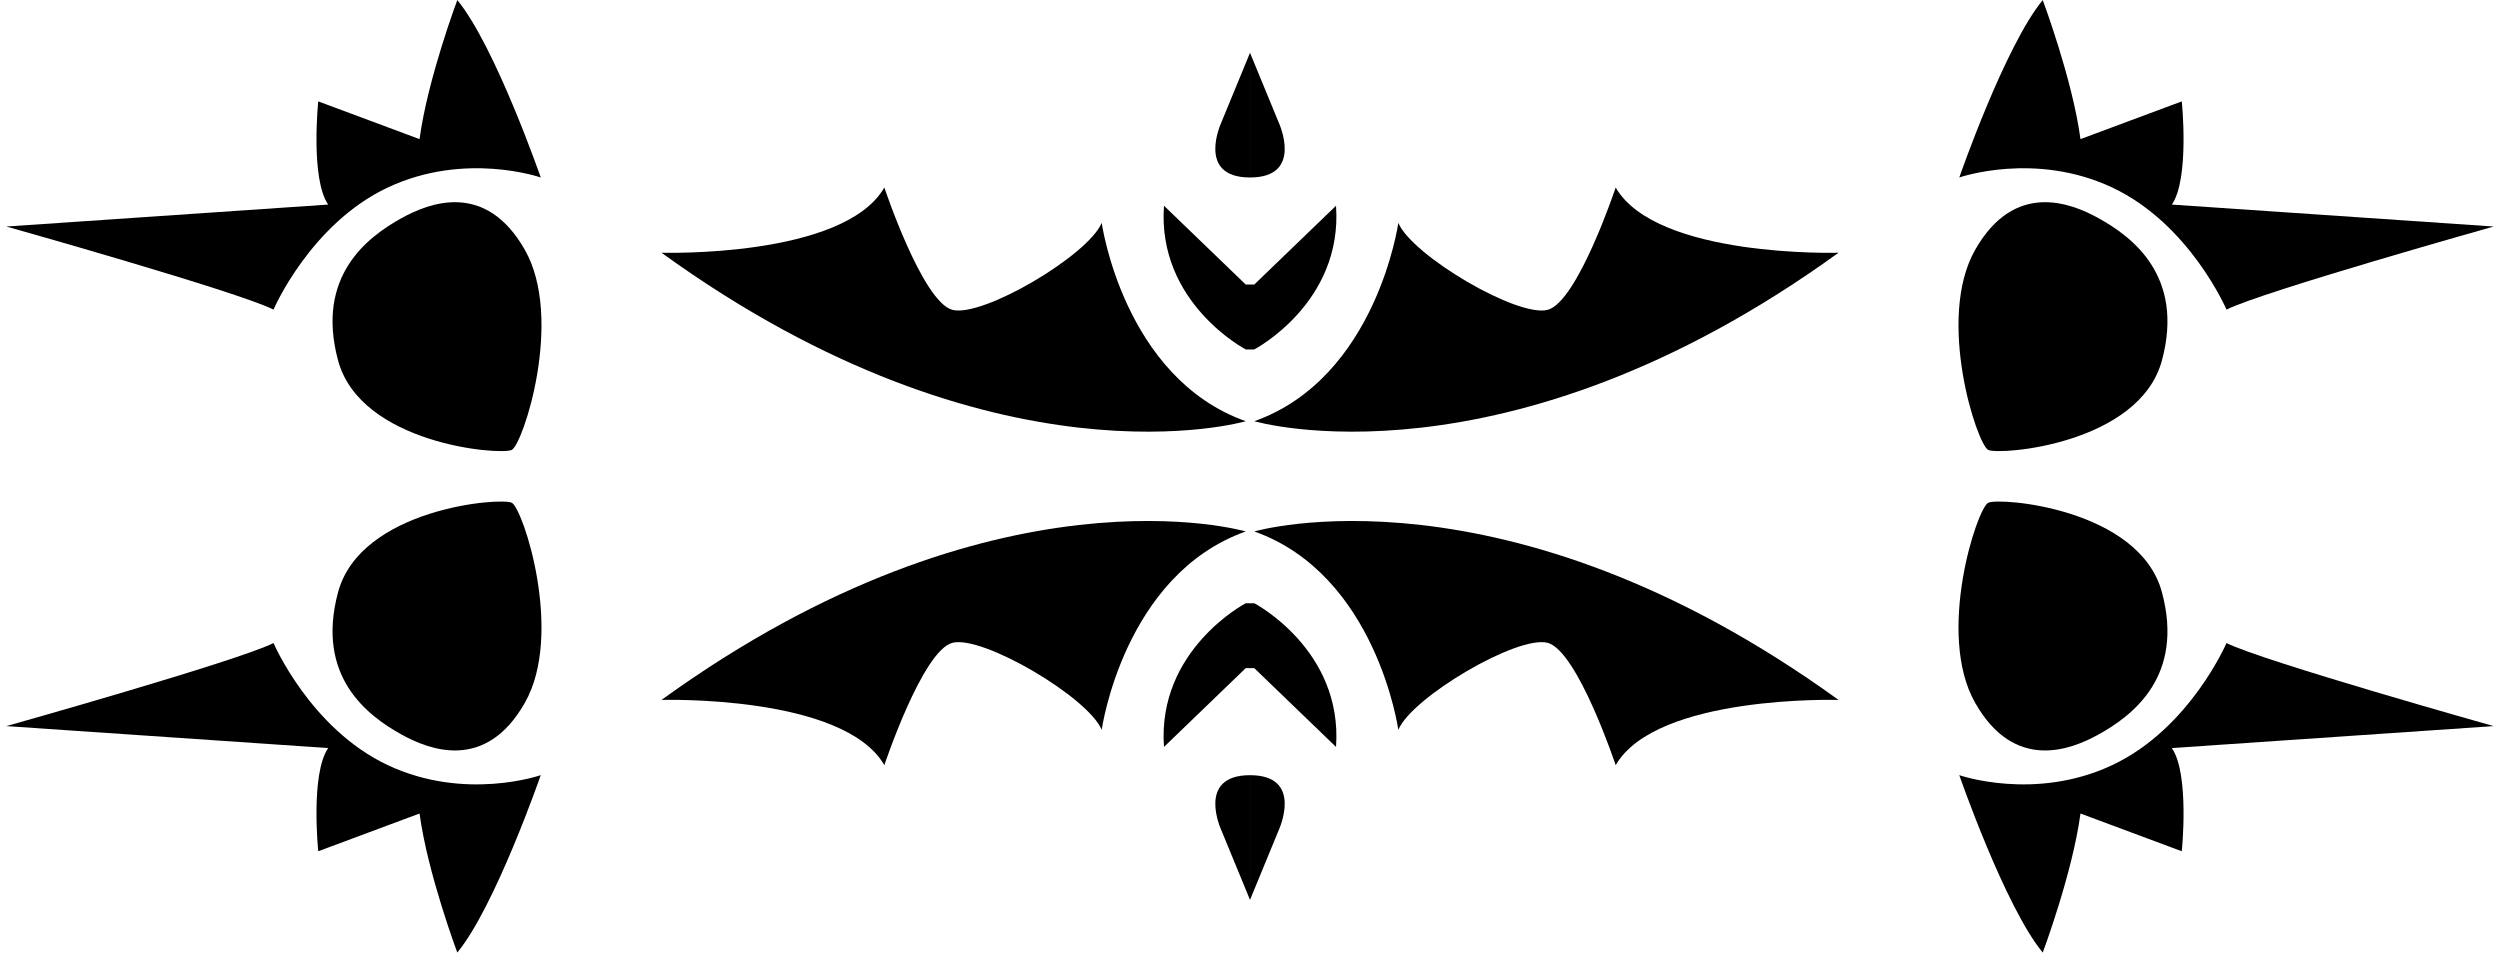 <?xml version="1.0" encoding="UTF-8"?><svg id="Layer_1" xmlns="http://www.w3.org/2000/svg" width="10.69in" height="4.12in" viewBox="0 0 769.69 296.6"><path d="M384.85,277.03l-8.86-21.52s-7.8-16.87,8.86-16.87"/><path d="M203.67,215.47s56.05-1.67,68.6,20.08c0,0,11.71-35.14,20.91-37.65,9.2-2.51,41.83,16.73,46.01,26.77,0,0,6.69-47.69,44.34-61.07,0,0-76.97-22.59-179.87,51.87Z"/><path d="M166.48,238.64s-14.07,40.55-25.69,54.61c0,0-9.17-24.46-11.62-42.81l-31.19,11.62s-2.45-23.78,3.06-31.77L1.95,223.53s70.95-19.94,82.26-25.57c0,0,11.31,26.36,35.17,37.58,23.85,11.22,47.09,3.09,47.09,3.09Z"/><path d="M123.62,226.12c-10.48-5.8-26.47-17.84-19.56-43.73s50.06-29.35,53.51-27.62,16.11,40.28,4.03,61.57c-12.08,21.29-29.4,14.53-37.98,9.78Z"/><path d="M384.85,277.03l8.86-21.52s7.8-16.87-8.86-16.87"/><path d="M566.03,215.47s-56.05-1.67-68.6,20.08c0,0-11.71-35.14-20.91-37.65-9.2-2.51-41.83,16.73-46.01,26.77,0,0-6.69-47.69-44.34-61.07,0,0,76.97-22.59,179.87,51.87Z"/><path d="M386.16,185.7s27.31,14.27,25.17,44.24l-25.17-24.26h-2.63l-25.17,24.26c-2.14-29.97,25.17-44.24,25.17-44.24"/><path d="M603.22,238.64s14.07,40.55,25.69,54.61c0,0,9.17-24.46,11.62-42.81l31.19,11.62s2.45-23.78-3.06-31.77l99.08-6.76s-70.95-19.94-82.26-25.57c0,0-11.31,26.36-35.17,37.58-23.85,11.22-47.09,3.09-47.09,3.09Z"/><path d="M646.07,226.12c10.48-5.8,26.47-17.84,19.56-43.73s-50.06-29.35-53.51-27.62-16.11,40.28-4.03,61.57c12.08,21.29,29.4,14.53,37.98,9.78Z"/><path d="M384.85,16.23l-8.86,21.52s-7.8,16.87,8.86,16.87"/><path d="M203.67,77.79s56.05,1.67,68.6-20.08c0,0,11.71,35.14,20.91,37.65,9.2,2.51,41.83-16.73,46.01-26.77,0,0,6.69,47.69,44.34,61.07,0,0-76.97,22.59-179.87-51.87Z"/><path d="M166.48,54.61S152.41,14.07,140.79,0c0,0-9.17,24.46-11.62,42.81l-31.19-11.62s-2.45,23.78,3.06,31.77L1.95,69.72s70.95,19.94,82.26,25.57c0,0,11.31-26.36,35.17-37.58,23.85-11.22,47.09-3.09,47.09-3.09Z"/><path d="M123.62,67.14c-10.48,5.8-26.47,17.84-19.56,43.73s50.06,29.35,53.51,27.62,16.11-40.28,4.03-61.57c-12.08-21.29-29.4-14.53-37.98-9.78Z"/><path d="M384.85,16.23l8.86,21.52s7.8,16.87-8.86,16.87"/><path d="M566.03,77.79s-56.05,1.67-68.6-20.08c0,0-11.71,35.14-20.91,37.65-9.2,2.51-41.83-16.73-46.01-26.77,0,0-6.69,47.69-44.34,61.07,0,0,76.97,22.59,179.87-51.87Z"/><path d="M386.16,107.56s27.31-14.27,25.17-44.24l-25.17,24.26h-2.63l-25.17-24.26c-2.14,29.97,25.17,44.24,25.17,44.24"/><path d="M603.22,54.61s14.07-40.55,25.69-54.61c0,0,9.17,24.46,11.62,42.81l31.19-11.62s2.45,23.78-3.06,31.77l99.08,6.76s-70.95,19.94-82.26,25.57c0,0-11.31-26.36-35.17-37.58-23.85-11.22-47.09-3.09-47.09-3.09Z"/><path d="M646.07,67.14c10.48,5.8,26.47,17.84,19.56,43.73s-50.06,29.35-53.51,27.62-16.11-40.28-4.03-61.57c12.08-21.29,29.4-14.53,37.98-9.78Z"/></svg>